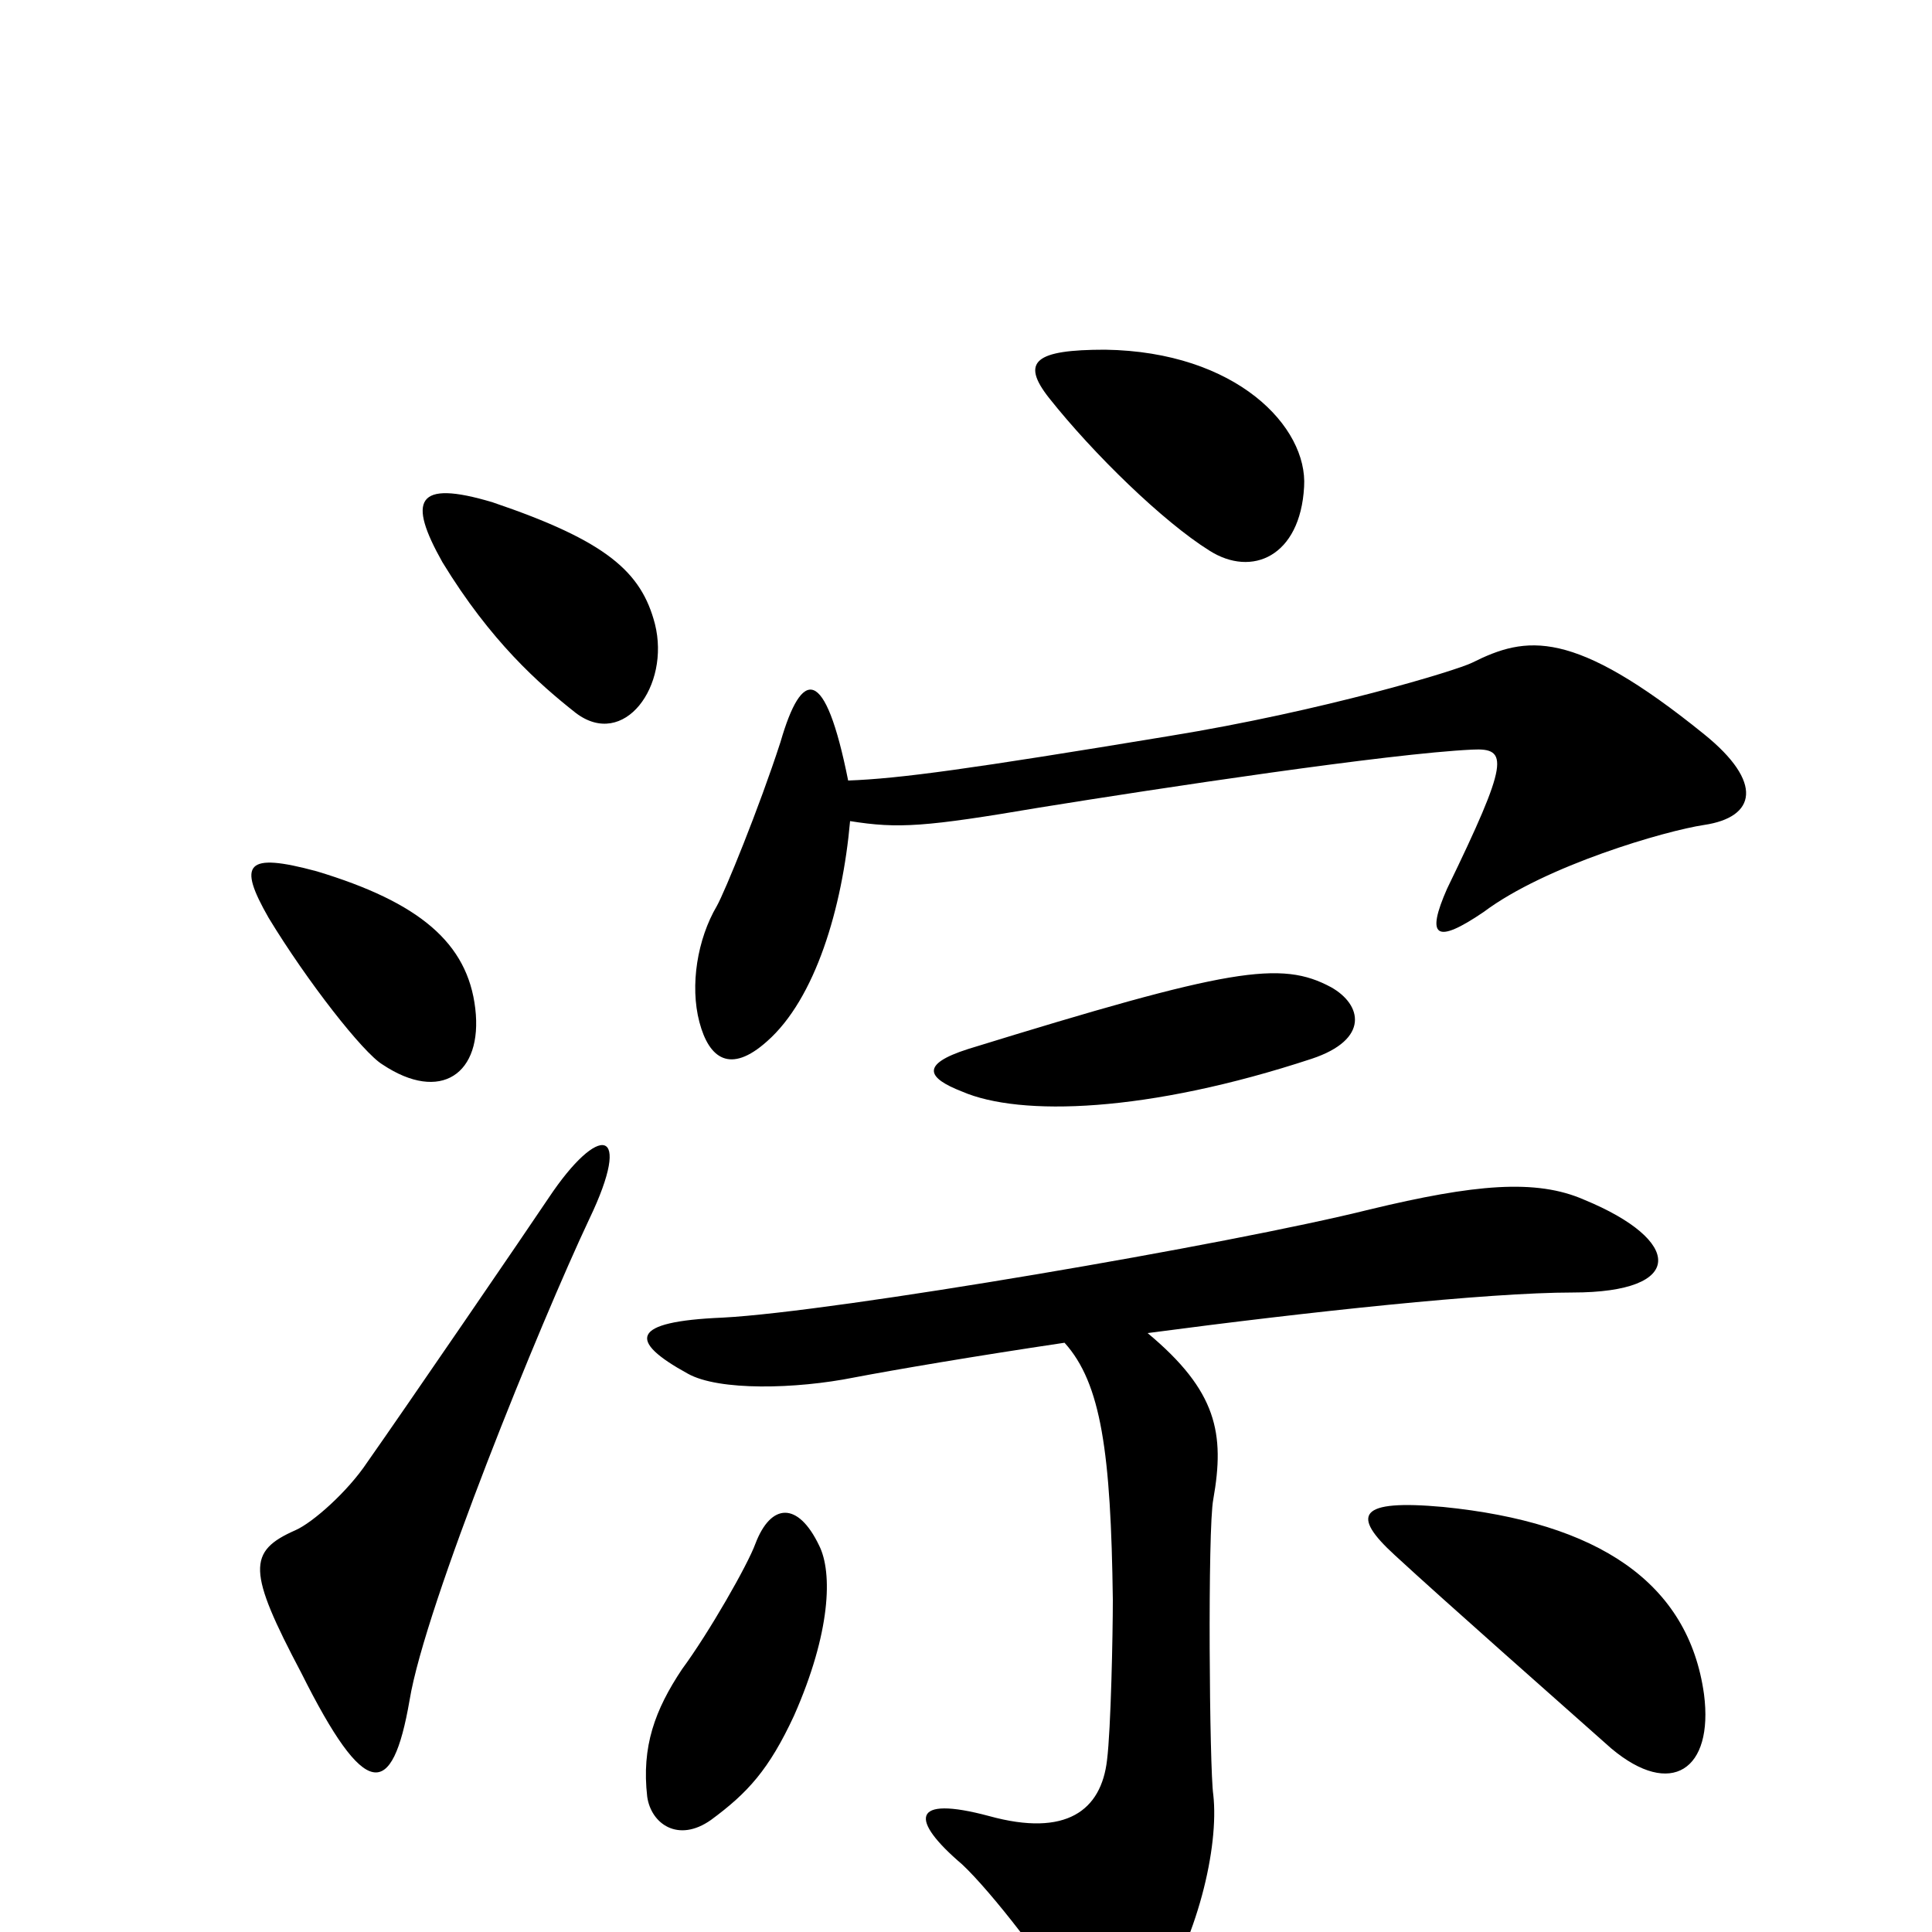 <svg xmlns="http://www.w3.org/2000/svg" viewBox="0 -1000 1000 1000">
	<path fill="#000000" d="M675 -748C677 -779 640 -818 572 -819C536 -819 528 -813 543 -794C566 -765 602 -730 626 -715C648 -701 673 -712 675 -748ZM339 -677C332 -704 314 -720 255 -740C215 -752 211 -741 229 -709C254 -668 279 -646 298 -631C323 -612 347 -645 339 -677ZM882 -573C909 -577 913 -595 882 -620C814 -675 790 -671 762 -657C754 -653 685 -632 605 -619C502 -602 466 -597 439 -596C427 -656 415 -654 404 -616C393 -582 375 -538 371 -531C361 -514 357 -490 362 -471C367 -452 378 -444 397 -461C422 -483 436 -530 440 -575C465 -571 479 -572 538 -582C600 -592 719 -610 762 -612C781 -613 781 -606 749 -540C738 -515 743 -511 768 -528C800 -552 862 -570 882 -573ZM246 -478C242 -512 217 -533 164 -549C127 -559 123 -553 139 -525C159 -492 188 -455 198 -449C228 -429 250 -444 246 -478ZM689 -489C663 -503 637 -499 501 -457C476 -449 480 -442 498 -435C528 -422 594 -424 679 -452C709 -462 705 -480 689 -489ZM305 -369C328 -417 310 -419 284 -380C274 -365 209 -270 190 -243C180 -228 162 -212 153 -208C128 -197 128 -187 156 -134C189 -68 203 -68 212 -120C220 -169 280 -316 305 -369ZM820 -379C795 -390 763 -387 709 -374C637 -356 432 -321 374 -318C326 -316 325 -306 356 -289C372 -280 412 -281 442 -287C463 -291 504 -298 551 -305C570 -284 575 -248 576 -172C576 -154 575 -105 573 -89C570 -63 552 -49 512 -60C471 -71 471 -58 498 -35C513 -21 544 19 554 38C565 57 580 63 596 40C620 4 631 -44 628 -71C626 -84 625 -209 628 -224C634 -258 630 -280 594 -310C677 -321 770 -331 814 -331C873 -331 871 -358 820 -379ZM882 -123C874 -181 827 -212 747 -220C703 -224 699 -216 722 -195C748 -171 807 -119 834 -95C865 -69 887 -84 882 -123ZM424 -200C413 -223 399 -222 391 -201C387 -190 367 -155 353 -136C339 -115 332 -96 335 -70C337 -56 351 -46 368 -58C387 -72 398 -84 411 -112C430 -155 431 -186 424 -200Z"/>
</svg>